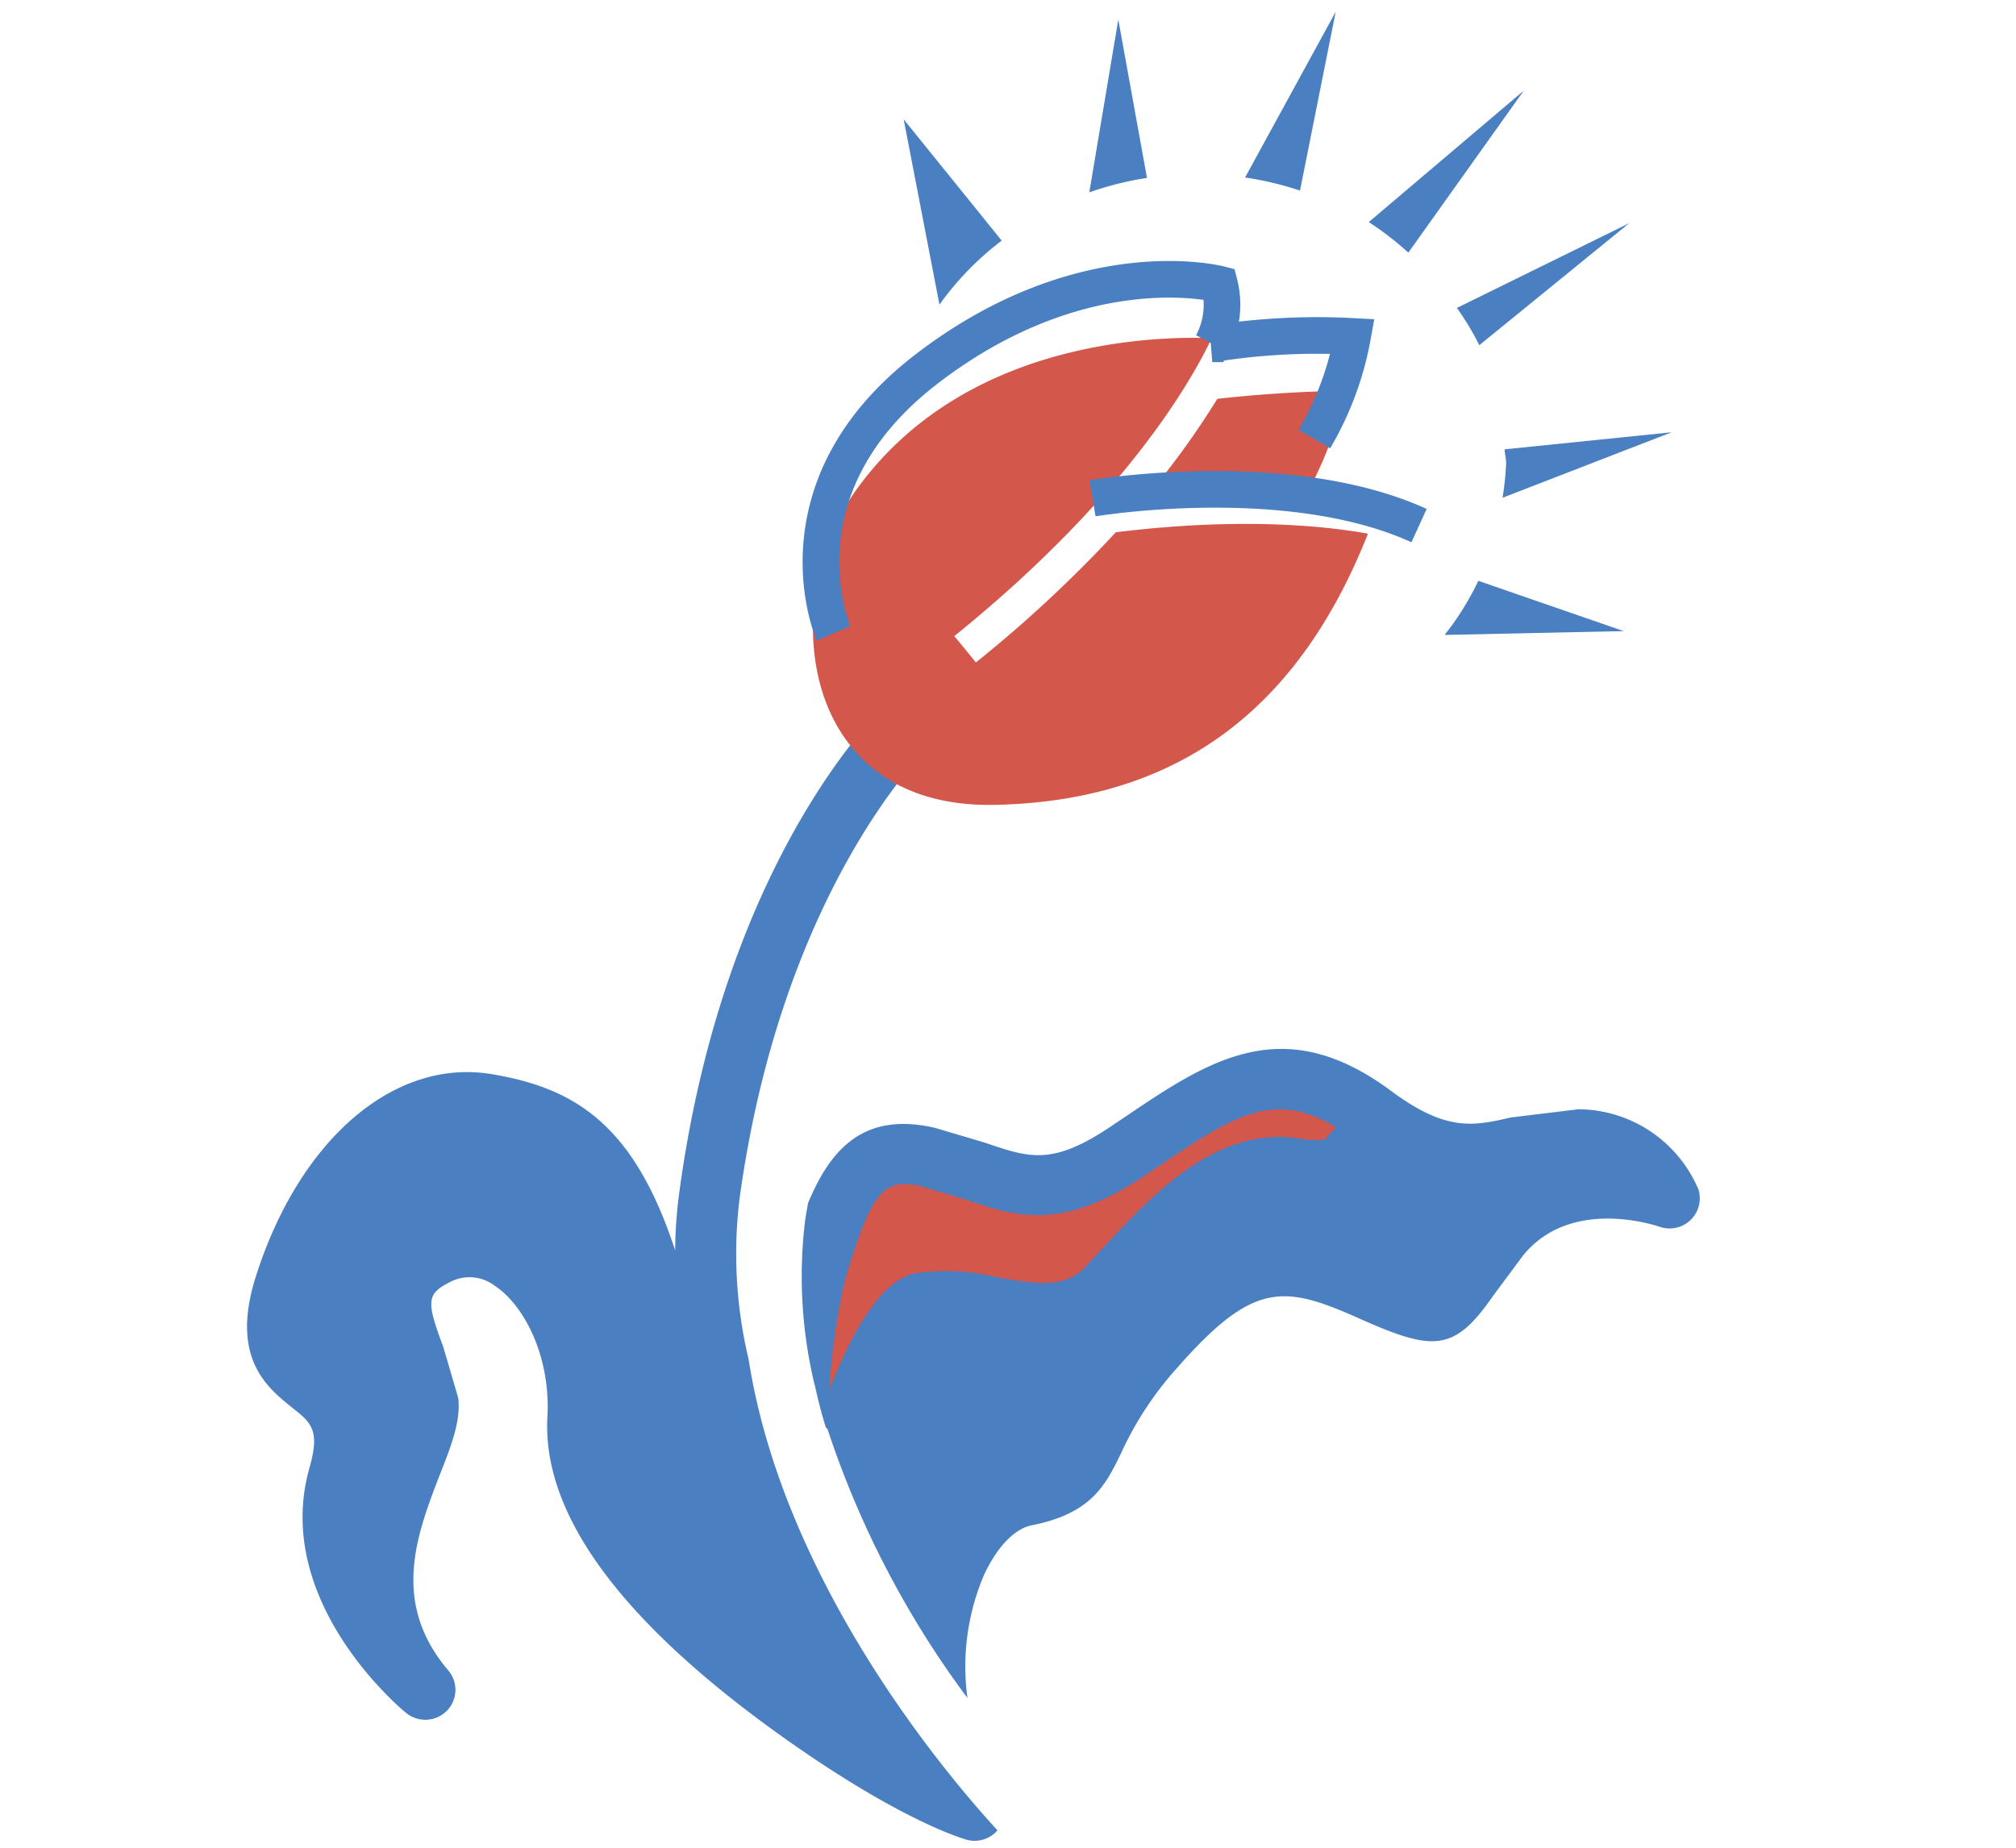 <svg xmlns="http://www.w3.org/2000/svg" width="60" height="55" viewBox="0 0 60 55">
    <g fill="none" fill-rule="evenodd">
        <path fill="#4A7FC1" fill-rule="nonzero" d="M22.007 35.707c1.27-9.335 5.64-13.483 5.679-13.537l-1.218-1.305c-.199.18-4.884 4.58-6.247 14.601-.08.581-.123 1.167-.127 1.753-1.221-3.733-2.968-4.819-5.41-5.237-2.914-.518-5.757 1.898-7.066 6.003-.778 2.431.333 3.315 1.064 3.904.582.461.849.67.53 1.795-1.126 3.964 2.707 7.168 2.874 7.303a.905.905 0 0 0 1.21-.06.89.89 0 0 0 .047-1.203c-1.725-2.027-.937-4.056-.245-5.848.355-.894.617-1.6.54-2.264l-.451-1.537c-.508-1.351-.49-1.564.22-1.92a1.239 1.239 0 0 1 1.313.114c.859.561 1.672 2.076 1.572 3.904-.163 2.927 2.236 6.163 7.138 9.626 3.475 2.452 5.288 2.95 5.367 2.97a.898.898 0 0 0 .89-.287c-1.267-1.377-6.342-7.207-7.407-14.02a13.551 13.551 0 0 1-.273-4.755z"/>
        <path fill="#4A7FC1" fill-rule="nonzero" d="M50.533 35.37a3.904 3.904 0 0 0-3.55-2.352l-2.016.245c-1.11.255-1.91.432-3.549-.778-3.237-2.412-5.441-.926-7.99.799l-.354.238c-1.747 1.174-2.418.95-3.745.496l-1.516-.45c-2.13-.483-3.105.66-3.765 2.246-.029.174-.06.337-.086.514-.2 1.644-.102 3.31.288 4.918v-.02c.07.33.195.847.323 1.241 0 .032.035.043.053.064a28.132 28.132 0 0 0 4.167 8.012 6.957 6.957 0 0 1 .476-3.623c.383-.851.919-1.419 1.44-1.518 1.775-.355 2.187-1.182 2.66-2.154.428-.935.998-1.797 1.689-2.559 2.243-2.547 3.148-2.444 5.37-1.454s2.84 1.029 4.01-.664l.88-1.185c1.42-1.774 3.965-.905 4.075-.87a.898.898 0 0 0 1.143-1.15l-.003.004z"/>
        <path fill="#D4574B" fill-rule="nonzero" d="M39.441 33.915a2.624 2.624 0 0 1-.617 0c-2.556-.49-4.476 1.594-6.034 3.265l-.5.54c-.59.62-1.392.517-2.642.294a6.415 6.415 0 0 0-2.41-.114c-1.004.21-1.86 1.679-2.555 3.474.062-1.11.22-2.213.472-3.296.777-2.608 1.136-3.023 2.247-2.772l1.334.401c1.463.497 2.84.97 5.324-.71l.355-.237c2.314-1.565 3.486-2.328 5.353-1.2a2.012 2.012 0 0 0-.327.355z"/>
        <path fill="#4A7FC1" fill-rule="nonzero" d="M40.737 6.61c.416.271.81.575 1.178.909l3.436-4.822-4.614 3.914zM42.98 18.9l5.345-.114-4.327-1.497a8.47 8.47 0 0 1-1 1.607l-.018.004zm6.772-6.033l-4.97.508c0 .138.043.266.043.404-.014.348-.05.694-.106 1.037l5.033-1.949zm-5.74-2.58l4.476-3.643-5.128 2.522c.252.354.476.726.67 1.115l-.017.007zM38.69 5.675L39.753.35l-2.697 4.933a9.78 9.78 0 0 1 1.657.397l-.024-.007zm-10.73 3.392a8.872 8.872 0 0 1 1.853-1.905l-2.918-3.61 1.065 5.515zm4.461-3.342a9.67 9.67 0 0 1 1.715-.43L33.283.582l-.863 5.142z"/>
        <path fill="#D4574B" fill-rule="nonzero" d="M24.846 21.485c-1.065-1.997-.802-4.9.639-6.905 3.148-4.382 8.696-4.58 10.58-4.517-.638 1.342-2.615 4.79-7.662 8.871l.642.784a38.439 38.439 0 0 0 4.163-3.874c3.88-.48 6.432-.153 7.504.042-2.07 5.238-5.654 7.934-11.028 8.07-2.864.08-4.21-1.3-4.838-2.47z"/>
        <path fill="#D4574B" fill-rule="nonzero" d="M36.229 11.873a24.594 24.594 0 0 1-2.101 2.902 30.778 30.778 0 0 1 4.763-.085 10.82 10.82 0 0 0 1.136-3.058 39.49 39.49 0 0 0-3.798.24z"/>
        <path stroke="#4A7FC1" stroke-width="1.09" d="M24.807 18.853s-1.878-4.301 2.776-7.874c4.653-3.574 8.71-2.52 8.71-2.52.151.598.076 1.23-.213 1.775a19.672 19.672 0 0 1 4.174-.22 9.256 9.256 0 0 1-1.136 3.055M32.516 14.832s5.8-.976 9.718.813"/>
    </g>
</svg>

